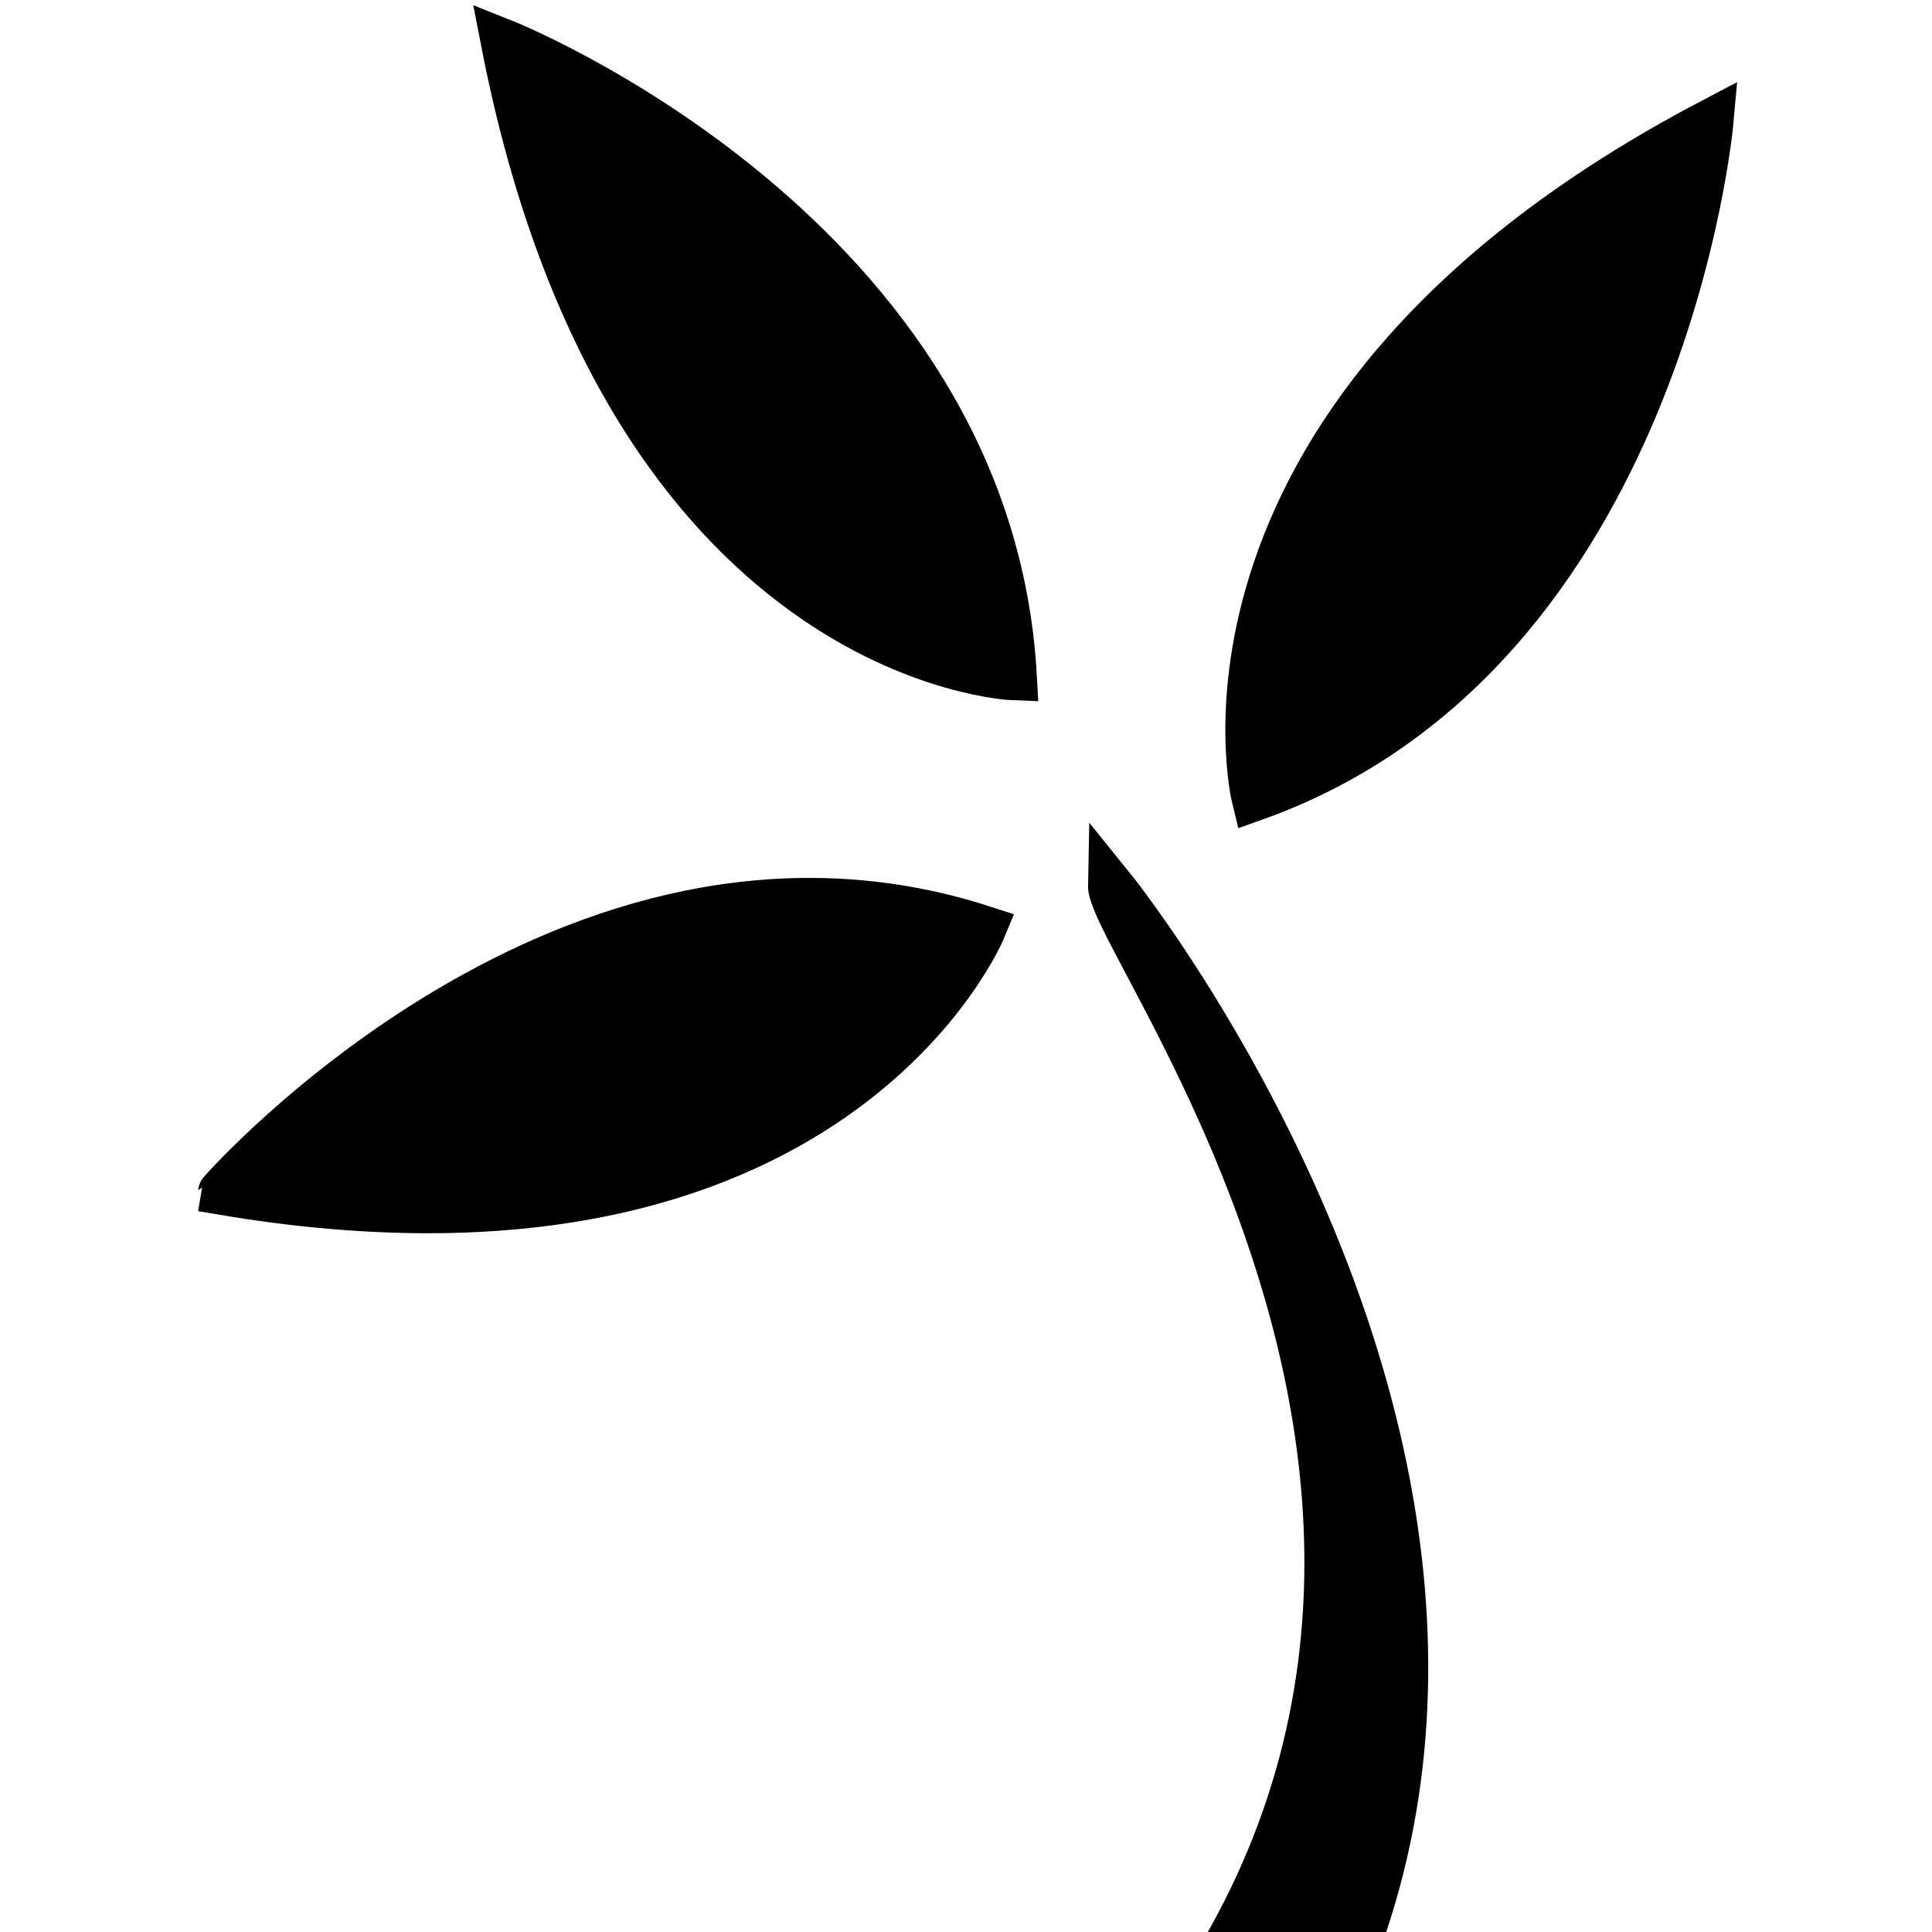 <?xml version="1.0" encoding="utf-8"?>
<!-- Generator: Adobe Illustrator 22.1.0, SVG Export Plug-In . SVG Version: 6.00 Build 0)  -->
<svg version="1.1" id="Layer_1" xmlns="http://www.w3.org/2000/svg" xmlns:xlink="http://www.w3.org/1999/xlink" x="0px" y="0px"
	 viewBox="0 0 512 512" style="enable-background:new 0 0 512 512;" xml:space="preserve">
<style type="text/css">
	.st0{clip-path:url(#SVGID_2_);}
	.st1{fill:#000000;stroke:#000000;stroke-width:12;stroke-miterlimit:10;}
	.st2{clip-path:url(#SVGID_2_);fill:none;}
</style>
<title>Artboard 1</title>
<g>
	<defs>
		<rect id="SVGID_1_" x="0" width="512" height="512"/>
	</defs>
	<clipPath id="SVGID_2_">
		<use xlink:href="#SVGID_1_"  style="overflow:visible;"/>
	</clipPath>
	<g class="st0">
		<path class="st1" d="M332.4,211.6c0,0-25.3-102.5,121-179.4C453.4,32.2,440.8,173.1,332.4,211.6z"/>
		<path class="st1" d="M268.8,179.6c0,0-103.4-3.6-135.4-168.6C133.4,11,262.5,62.2,268.8,179.6z"/>
		<path class="st1" d="M260.7,246c0,0-39.9,97.5-202.2,69.9C58.5,315.8,151.1,210.4,260.7,246z"/>
		<path class="st1" d="M294.3,234.5c0,0,171.8,211.9,6.1,368.8c-44.1,41.7-193.7,152.7,43,384.6c0,0-297.7-216.4-78.8-401.6
			C441.6,436.9,293.9,252.3,294.3,234.5z"/>
	</g>
	<rect class="st2" width="512" height="512"/>
</g>
</svg>
